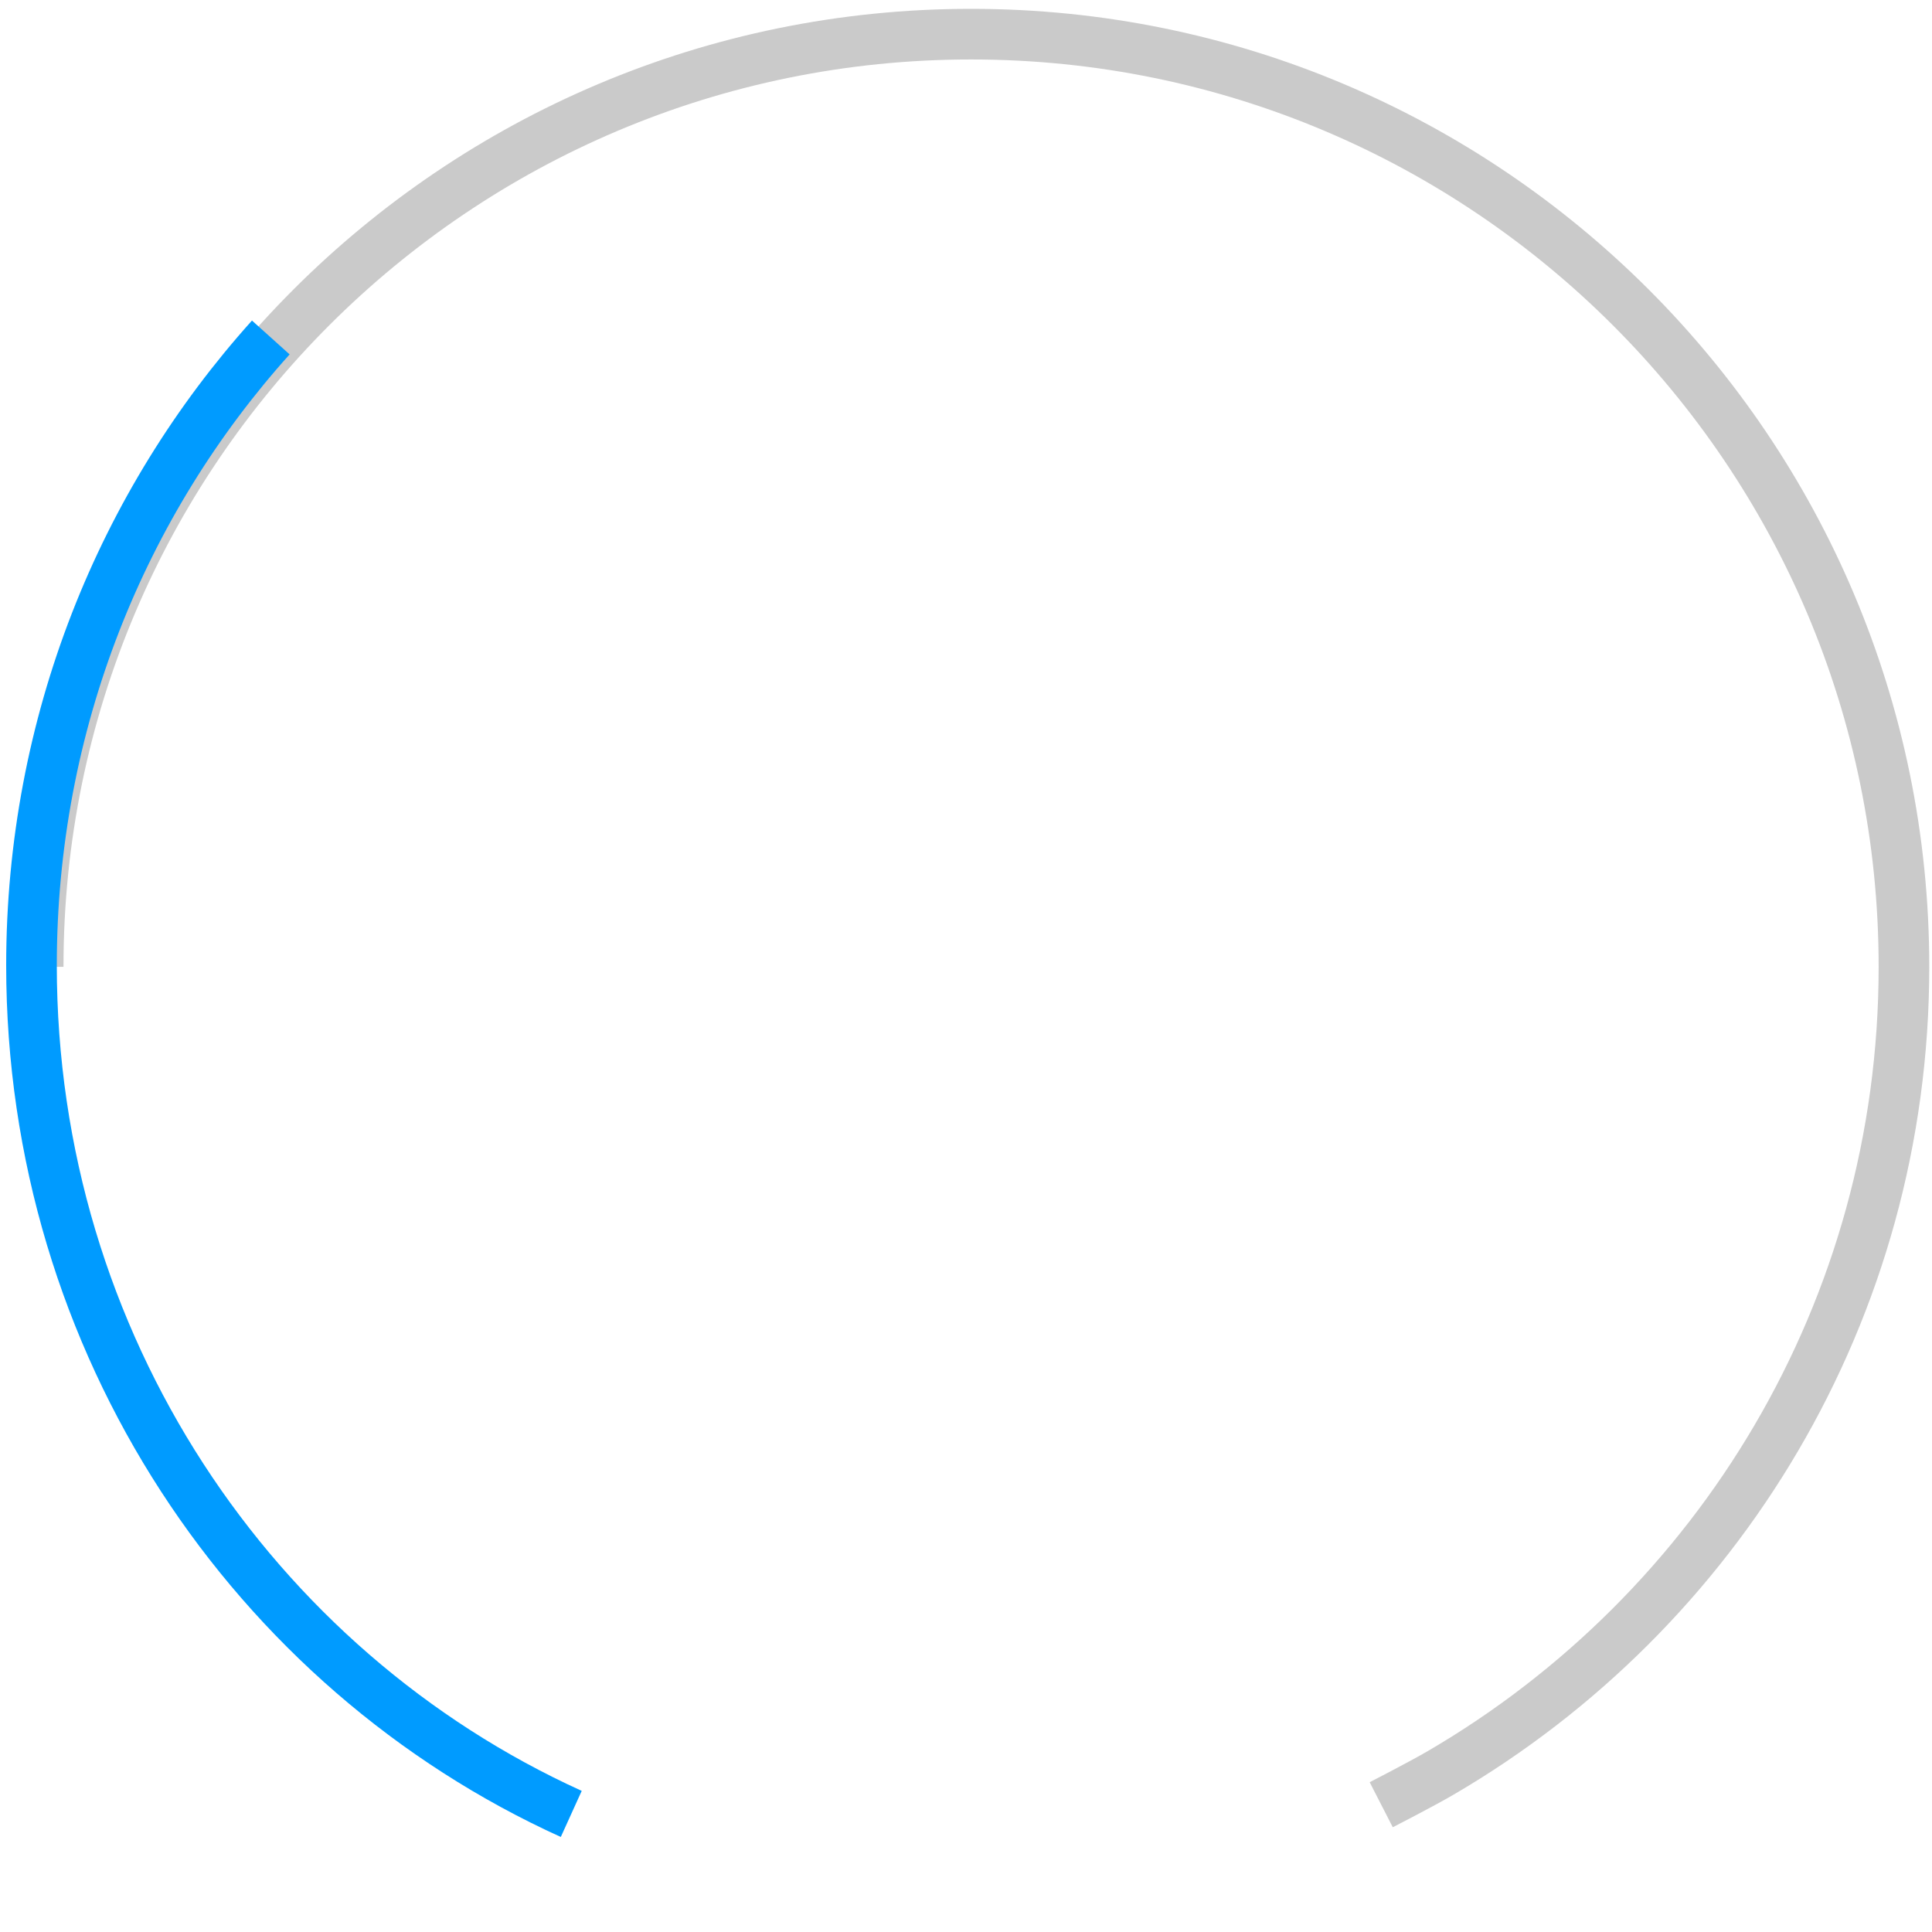 <svg width="250" height="250" viewBox="0 0 250 250" fill="none"
  xmlns="http://www.w3.org/2000/svg">
  <path d="M4.94 125.106C4.94 58.452 58.987 4.419 125.656 4.419C192.325 4.419 246.371 58.452 246.371 125.106C246.371 169.607 222.28 208.483 186.424 229.408C183.916 230.872 178.731 233.532 178.731 233.532" stroke="#CACACA" stroke-width="6.551"/>
  <!-- <path d="M4 125.736C4 58.5029 58.5029 4 125.736 4C165.835 4 201.405 23.3877 223.585 53.3005" stroke="#DF425A" stroke-width="6.55059"/> -->
  <!-- <path d="M223.721 53.1094C232.054 65.0349 237.954 77.9336 241.525 91.2161C242.966 96.5755 244.028 101.997 244.717 107.443" stroke="#FA7548" stroke-width="6.55059"/> -->
  <path d="M35.041 43.669C15.814 65.052 4.075 93.582 4.075 124.914C4.075 173.902 32.772 216.039 73.921 234.721" stroke="#009BFF" stroke-width="6.551"/>
</svg>

